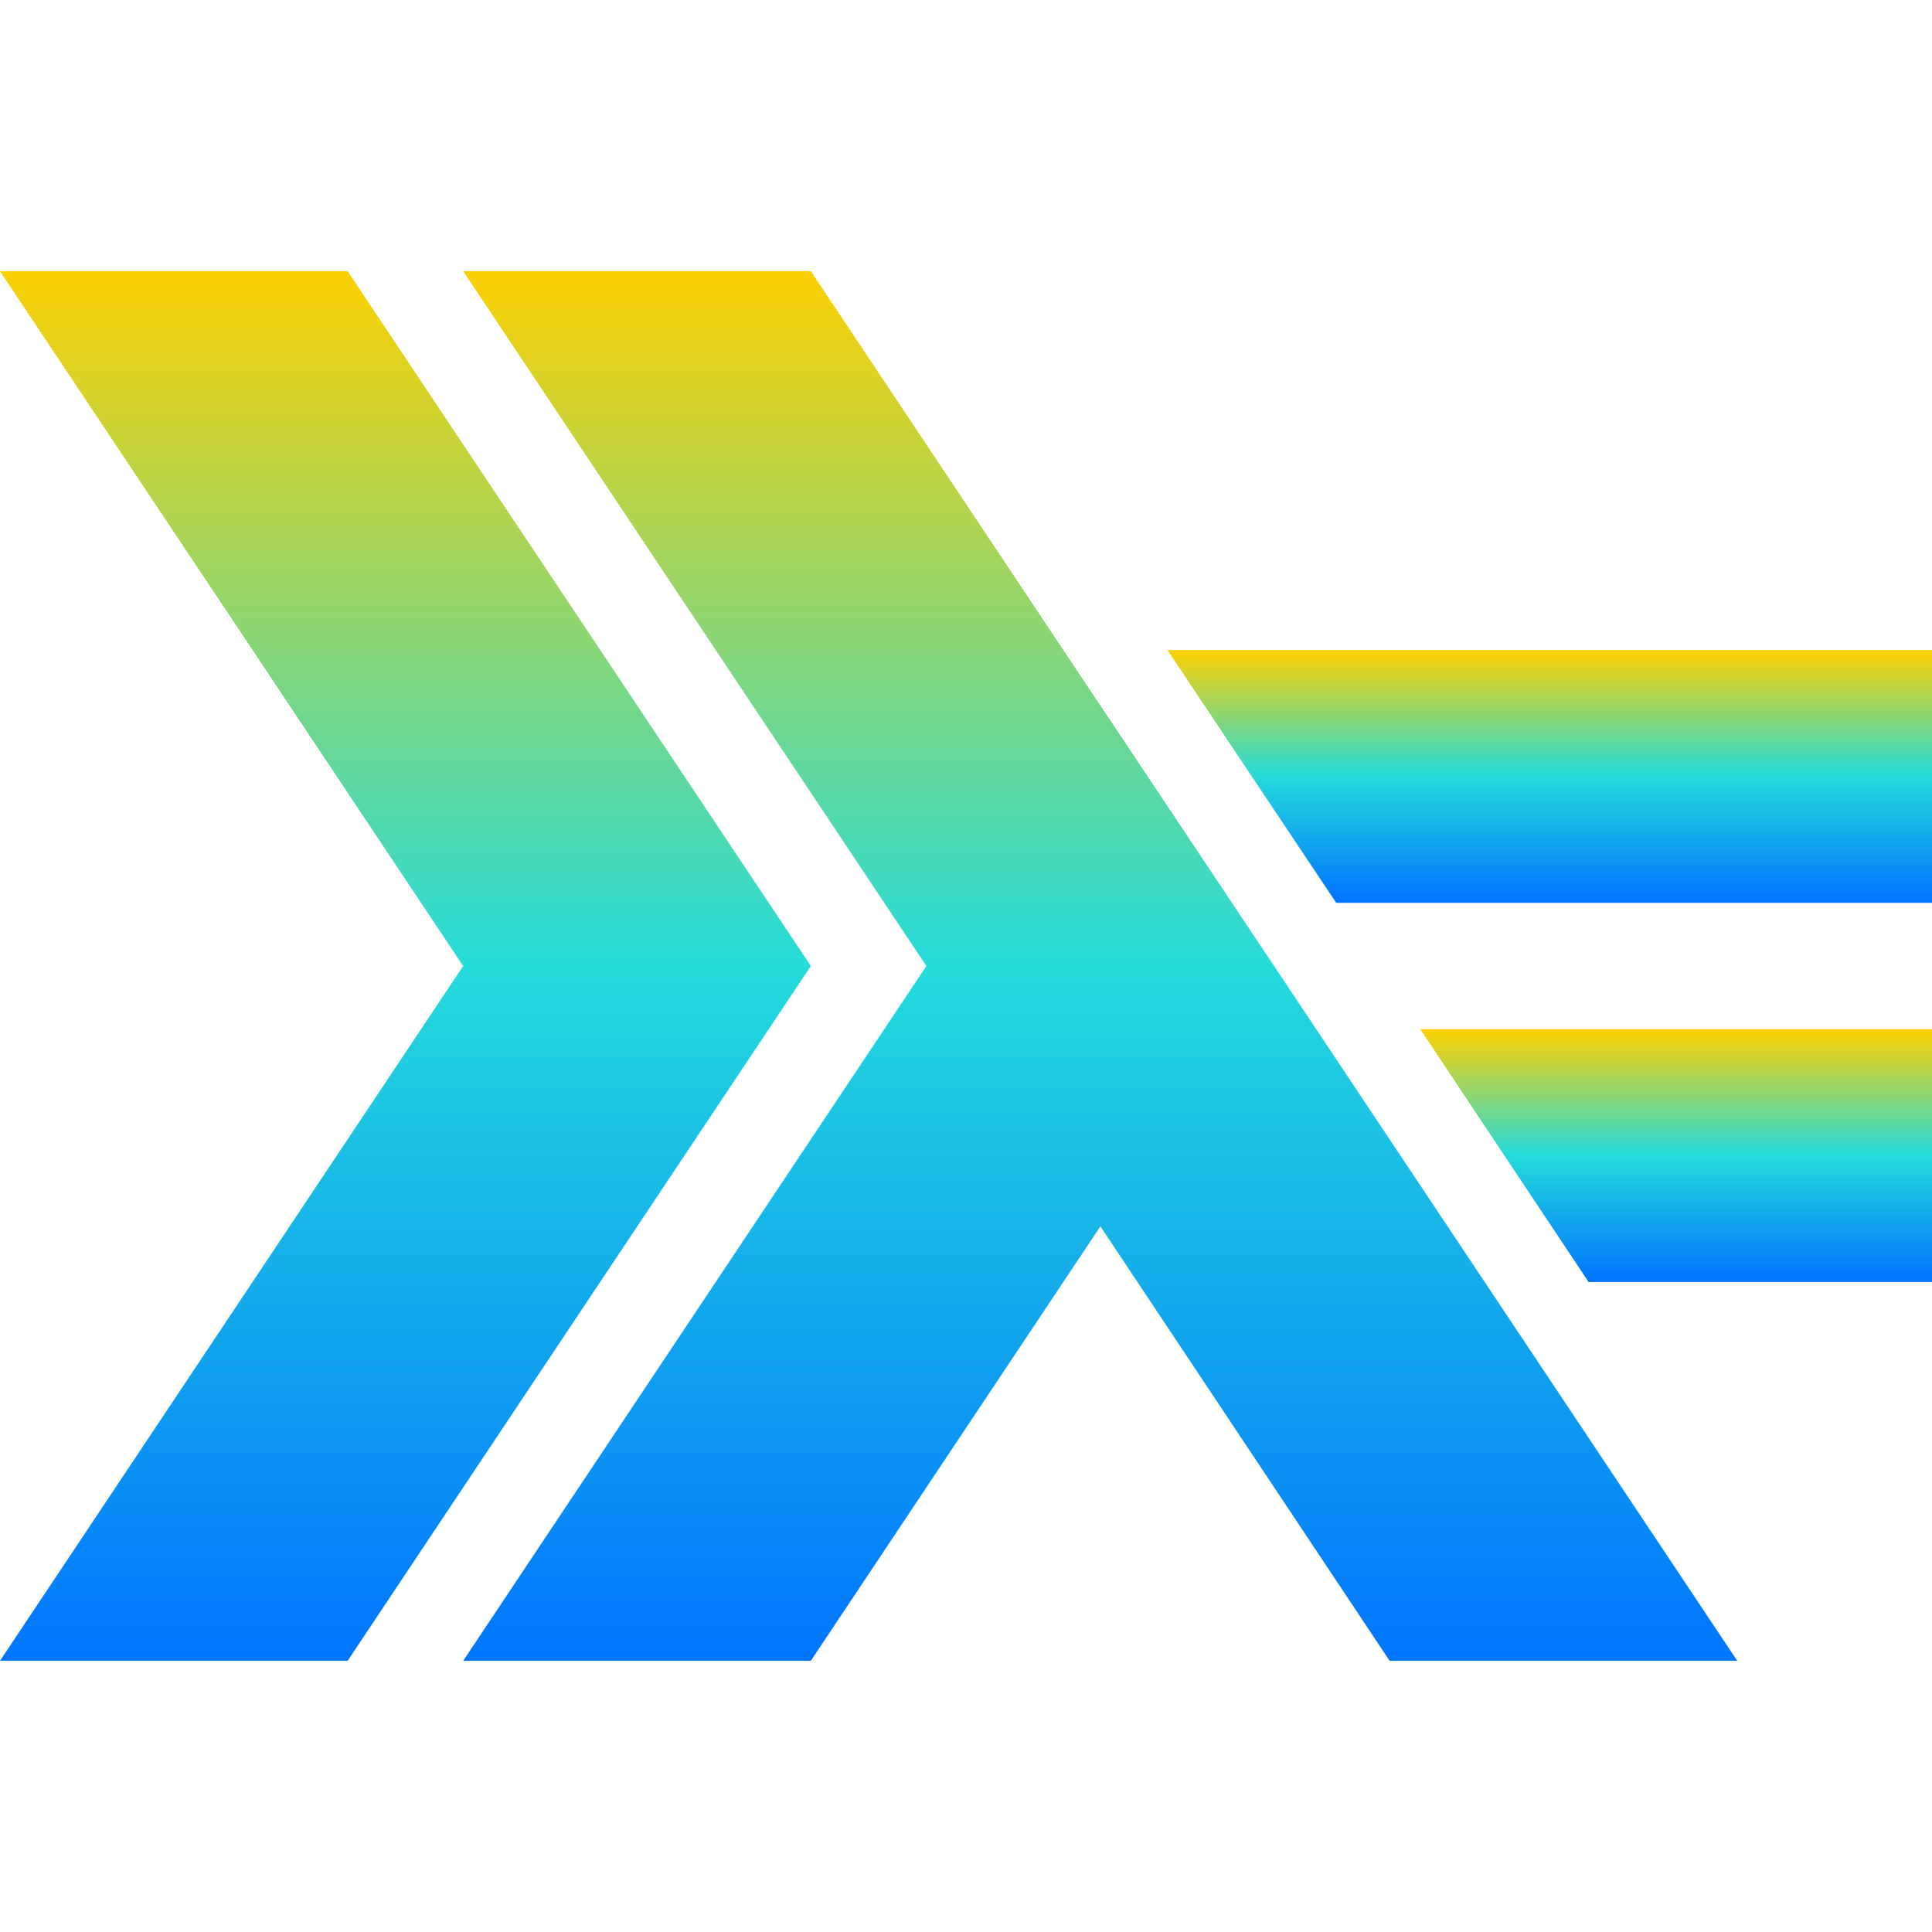 
<svg xmlns="http://www.w3.org/2000/svg" xmlns:xlink="http://www.w3.org/1999/xlink" width="16px" height="16px" viewBox="0 0 16 16" version="1.1"><defs><linearGradient id="linear0" x1="0%" x2="0%" y1="0%" y2="100%"><stop offset="0%" style="stop-color:#ffd000; stop-opacity:1"/><stop offset="50%" style="stop-color:#24dbdb; stop-opacity:1"/><stop offset="100%" style="stop-color:#0073ff; stop-opacity:1"/></linearGradient></defs>
<g id="surface1">
<path style=" stroke:none;fill-rule:nonzero;fill:url(#linear0);fill-opacity:1;" d="M 0 13.754 L 3.836 8 L 0 2.246 L 2.879 2.246 L 6.715 8 L 2.879 13.754 Z M 0 13.754 "/>
<path style=" stroke:none;fill-rule:nonzero;fill:url(#linear0);fill-opacity:1;" d="M 3.836 13.754 L 7.672 8 L 3.836 2.246 L 6.715 2.246 L 14.387 13.754 L 11.508 13.754 L 9.113 10.156 L 6.715 13.754 Z M 3.836 13.754 "/>
<path style=" stroke:none;fill-rule:nonzero;fill:url(#linear0);fill-opacity:1;" d="M 11.762 8.523 L 13.156 10.617 L 16 10.617 L 16 8.523 Z M 11.762 8.523 "/>
<path style=" stroke:none;fill-rule:nonzero;fill:url(#linear0);fill-opacity:1;" d="M 9.668 5.383 L 11.066 7.477 L 16 7.477 L 16 5.383 Z M 9.668 5.383 "/>
</g>
</svg>
